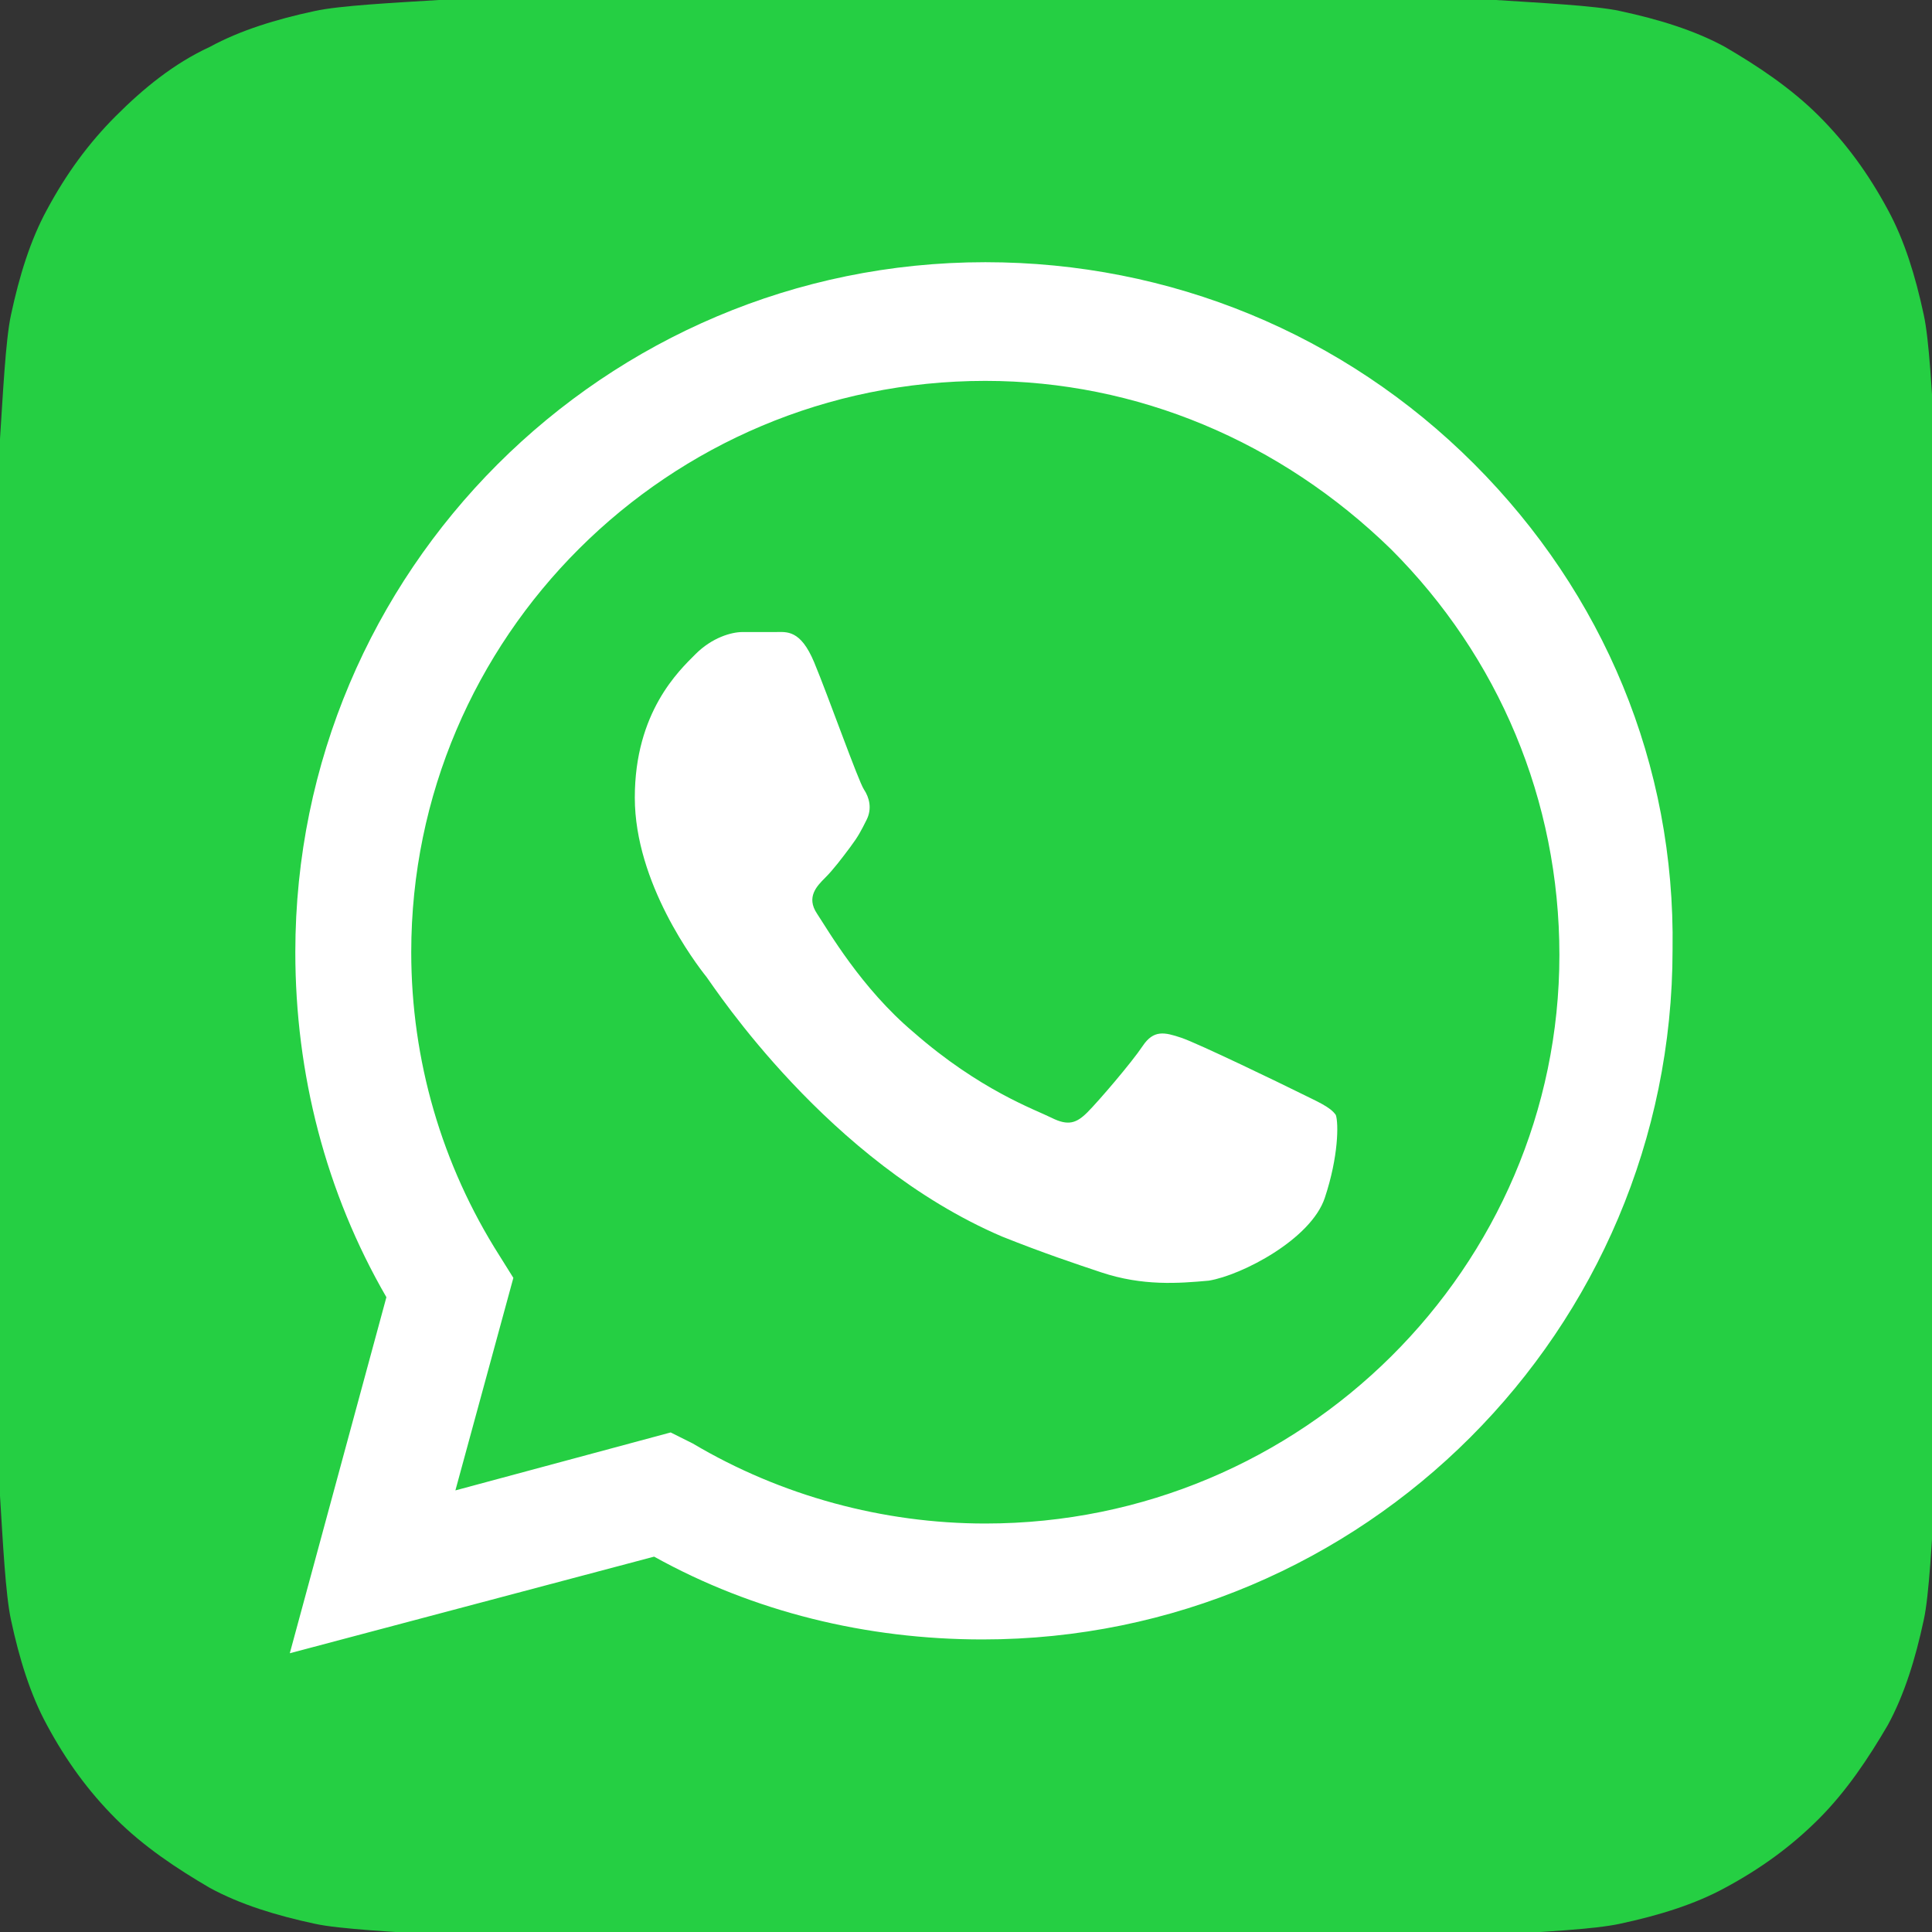 <?xml version="1.0" encoding="utf-8"?>
<!-- Generator: Adobe Illustrator 22.0.0, SVG Export Plug-In . SVG Version: 6.00 Build 0)  -->
<svg version="1.1" id="Icon" xmlns="http://www.w3.org/2000/svg" xmlns:xlink="http://www.w3.org/1999/xlink" x="0px" y="0px"
	 viewBox="0 0 70 70" style="enable-background:new 0 0 70 70;" xml:space="preserve">
<rect x="0" y="0" width="70" height="70" fill="#333333" stroke="none"/>
<style type="text/css">
	.st0{fill:url(#path42_2_);}
	.st1{fill:#FFFFFF;}
</style>
<g>
	<g id="g24_1_">
		<g id="g26_1_">
			<g id="g32_1_">
				<g id="g34_1_">
					
						<linearGradient id="path42_2_" gradientUnits="userSpaceOnUse" x1="-879.241" y1="-534.248" x2="-809.287" y2="-534.248" gradientTransform="matrix(0 -730.044 730.044 0 390059.375 -641814.625)">
						<stop  offset="0" style="stop-color:#25CF43"/>
						<stop  offset="1" style="stop-color:#61FD7D"/>
					</linearGradient>
					<path id="path42_1_" class="st0" d="M15.9,0c-1.6,0.1-3.6,0.2-4.5,0.4C10,0.7,8.7,1.1,7.6,1.7C6.3,2.3,5.2,3.2,4.2,4.2
						S2.4,6.3,1.7,7.6c-0.6,1.1-1,2.4-1.3,3.8c-0.2,0.9-0.3,3-0.4,4.5c0,0.7,0,1.5,0,1.9v34.5c0,0.4,0,1.2,0,1.9
						c0.1,1.6,0.2,3.6,0.4,4.5c0.3,1.4,0.7,2.7,1.3,3.8c0.7,1.3,1.5,2.4,2.5,3.4s2.2,1.8,3.4,2.5c1.1,0.6,2.4,1,3.8,1.3
						c0.9,0.2,3,0.3,4.5,0.4c0.6,0,1.5,0,1.9,0h34.5c0.4,0,1.2,0,1.9,0c1.6-0.1,3.6-0.2,4.5-0.4c1.4-0.3,2.7-0.7,3.8-1.3
						c1.3-0.7,2.4-1.5,3.4-2.5s1.8-2.2,2.5-3.4c0.6-1.1,1-2.4,1.3-3.8c0.2-0.9,0.3-3,0.4-4.5c0-0.6,0-1.5,0-1.9V17.8
						c0-0.4,0-1.2,0-1.9c-0.1-1.6-0.2-3.6-0.4-4.5C69.4,10,69,8.7,68.4,7.6c-0.7-1.3-1.5-2.4-2.5-3.4s-2.2-1.8-3.4-2.5
						c-1.1-0.6-2.4-1-3.8-1.3c-0.9-0.2-3-0.3-4.5-0.4c-0.6,0-1.5,0-1.8,0H17.8C17.4,0,16.6,0,15.9,0"/>
				</g>
			</g>
		</g>
	</g>
	<path id="path54_1_" class="st1" d="M47.1,39.6c-0.6-0.3-3.7-1.8-4.3-2s-1-0.3-1.4,0.3s-1.6,2-2,2.4s-0.7,0.5-1.3,0.2s-2.6-1-5-3.1
		c-1.9-1.6-3.1-3.7-3.5-4.3s0-1,0.3-1.3s0.6-0.7,0.9-1.1s0.4-0.6,0.6-1s0.1-0.8-0.1-1.1c-0.2-0.3-1.3-3.4-1.8-4.6s-1-1.1-1.4-1.1
		s-0.8,0-1.2,0c-0.4,0-1.1,0.2-1.7,0.8c-0.6,0.6-2.2,2.1-2.2,5.2s2.2,6,2.6,6.5c0.3,0.4,4.4,6.7,10.7,9.4c1.5,0.6,2.7,1,3.6,1.3
		c1.5,0.5,2.8,0.4,3.9,0.3c1.2-0.2,3.7-1.5,4.2-3s0.5-2.7,0.4-3C48.2,40.1,47.7,39.9,47.1,39.6 M35.7,55.2L35.7,55.2
		c-3.7,0-7.4-1-10.6-2.9l-0.8-0.4L16.5,54l2.1-7.7l-0.5-0.8c-2.1-3.3-3.2-7.1-3.2-11c0-11.4,9.3-20.7,20.8-20.7
		c5.5,0,10.7,2.2,14.7,6.1c3.9,3.9,6.1,9.1,6.1,14.7C56.5,45.9,47.2,55.2,35.7,55.2 M53.4,16.8c-4.7-4.7-11-7.3-17.7-7.3
		c-13.8,0-25,11.2-25,25c0,4.4,1.1,8.7,3.3,12.5l-3.5,12.9l13.2-3.5c3.6,2,7.7,3,11.9,3l0,0l0,0c13.8,0,25-11.2,25-25
		C60.7,27.7,58.1,21.5,53.4,16.8"/>
</g>
</svg>
